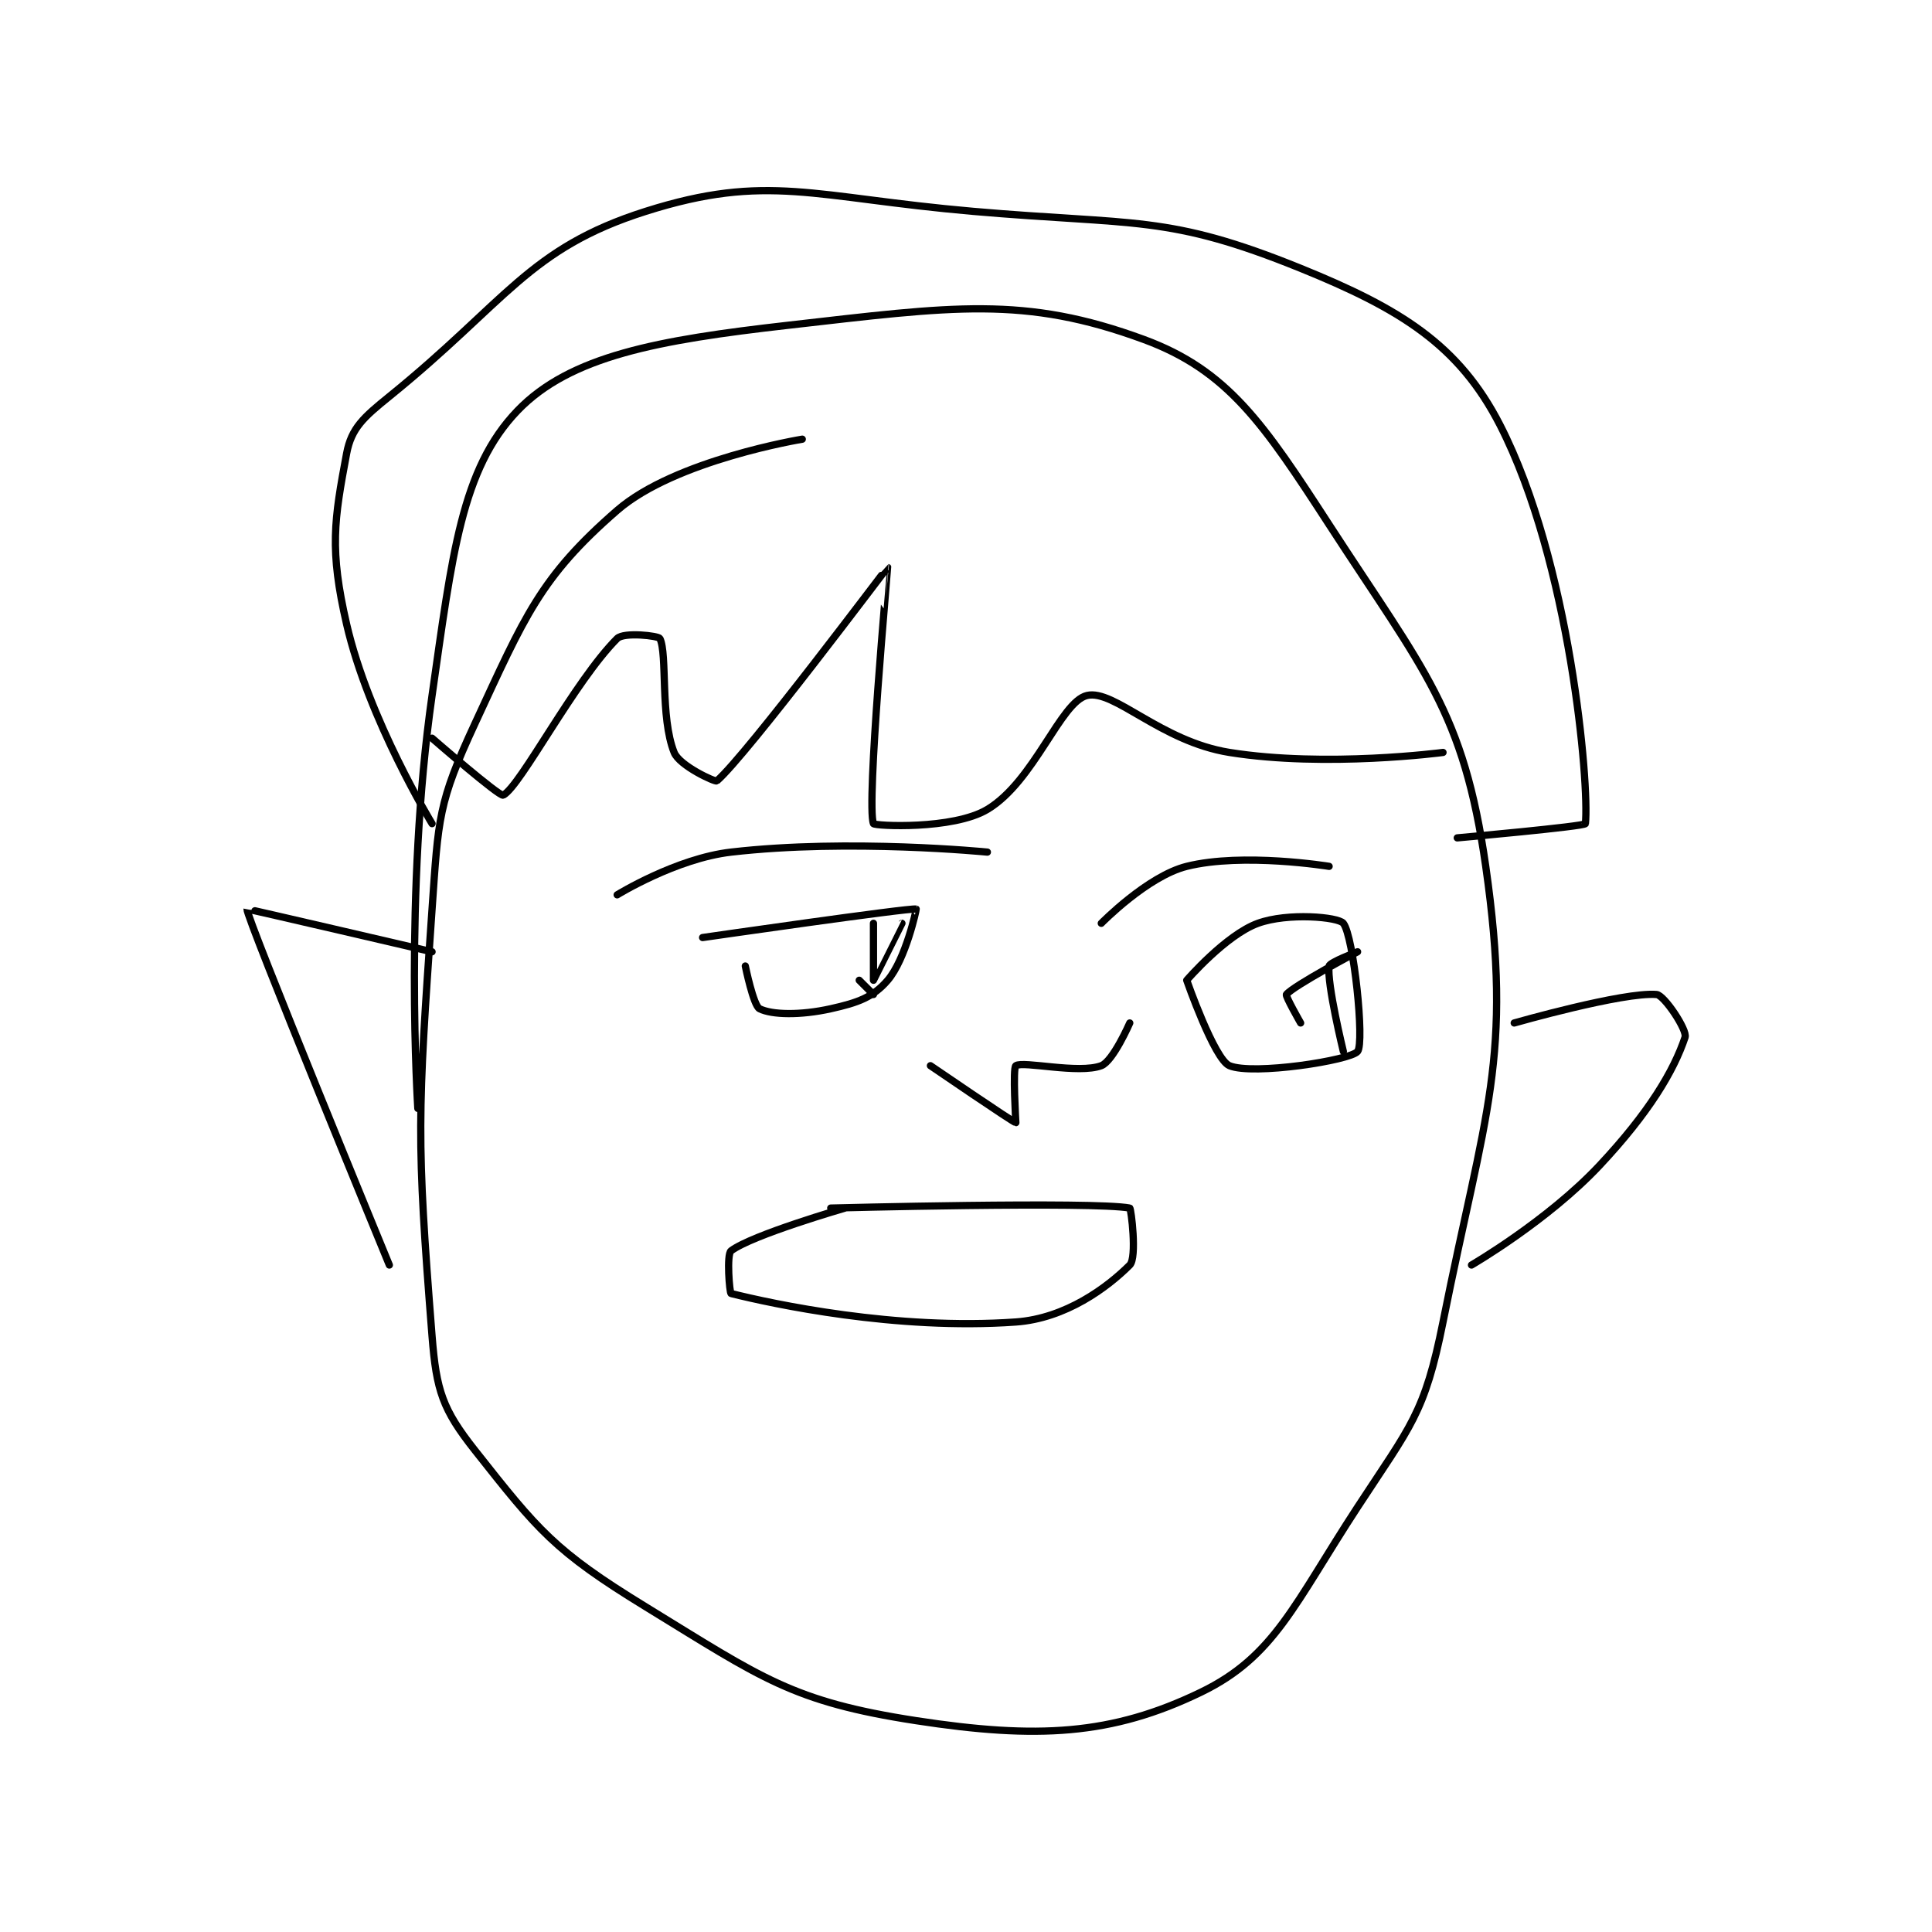 <?xml version="1.0" encoding="utf-8"?>
<!DOCTYPE svg PUBLIC "-//W3C//DTD SVG 1.1//EN" "http://www.w3.org/Graphics/SVG/1.1/DTD/svg11.dtd">
<svg viewBox="0 0 800 800" preserveAspectRatio="xMinYMin meet" xmlns="http://www.w3.org/2000/svg" version="1.1">
<g fill="none" stroke="black" stroke-linecap="round" stroke-linejoin="round" stroke-width="0.509">
<g transform="translate(102.26,87.52) scale(5.896) translate(-175,-81.417)">
<path id="0" d="M214 97.417 C214 97.417 205.074 98.874 201 102.417 C195.588 107.122 194.513 109.85 191 117.417 C188.426 122.961 188.447 124.011 188 130.417 C186.985 144.964 186.897 146.444 188 160.417 C188.303 164.253 188.745 165.56 191 168.417 C195.453 174.058 196.58 175.482 203 179.417 C211.188 184.435 213.283 186.076 222 187.417 C230.485 188.722 235.727 188.452 242 185.417 C247.173 182.914 248.542 179.236 253 172.417 C256.737 166.702 257.711 165.861 259 159.417 C261.959 144.623 263.924 140.886 262 127.417 C260.442 116.507 257.67 113.699 251 103.417 C246.409 96.339 243.893 92.588 238 90.417 C229.597 87.321 224.568 88.102 213 89.417 C203.851 90.456 197.7 91.569 194 95.417 C190.071 99.503 189.412 105.529 188 115.417 C186.026 129.232 187 144.417 187 144.417 "/>
<path id="1" d="M188 118.417 C188 118.417 192.749 122.552 193 122.417 C194.228 121.755 198.005 114.412 201 111.417 C201.473 110.944 203.905 111.227 204 111.417 C204.537 112.491 204.01 116.942 205 119.417 C205.377 120.36 207.893 121.509 208 121.417 C210.107 119.591 219.968 106.408 220 106.417 C220.016 106.421 218.478 123.149 219 124.417 C219.068 124.582 224.588 124.864 227 123.417 C230.309 121.431 232.134 115.856 234 115.417 C235.903 114.969 239.177 118.645 244 119.417 C250.799 120.504 259 119.417 259 119.417 "/>
<path id="2" d="M188 124.417 C188 124.417 183.552 117.141 182 110.417 C180.79 105.171 181.12 103.112 182 98.417 C182.335 96.632 183.2 95.874 185 94.417 C193.231 87.754 194.762 84.029 203 81.417 C211.565 78.701 214.755 80.439 226 81.417 C237.416 82.409 239.652 81.627 249 85.417 C256.008 88.258 260.113 90.787 263 96.417 C267.935 106.04 269.284 121.675 269 124.417 C268.98 124.61 260 125.417 260 125.417 "/>
<path id="3" d="M264 138.417 C264 138.417 271.673 136.223 274 136.417 C274.533 136.461 276.168 138.913 276 139.417 C275.209 141.789 273.464 144.722 270 148.417 C266.344 152.317 261 155.417 261 155.417 "/>
<path id="4" d="M188 133.417 C188 133.417 175.004 130.389 175 130.417 C174.927 130.951 185 155.417 185 155.417 "/>
<path id="5" d="M216 151.417 C216 151.417 234.467 150.934 237 151.417 C237.092 151.434 237.524 154.893 237 155.417 C235.429 156.988 232.51 159.166 229 159.417 C220.589 160.017 211.916 158.146 209 157.417 C208.893 157.39 208.671 154.663 209 154.417 C210.497 153.294 217 151.417 217 151.417 "/>
<path id="6" d="M207 132.417 C207 132.417 221.553 130.313 222 130.417 C222.026 130.423 221.266 133.939 220 135.417 C218.976 136.611 217.9 136.994 216 137.417 C213.863 137.892 211.866 137.85 211 137.417 C210.567 137.2 210 134.417 210 134.417 "/>
<path id="7" d="M241 135.417 C241 135.417 243.74 132.238 246 131.417 C248.101 130.653 251.651 130.969 252 131.417 C252.73 132.356 253.5 139.792 253 140.417 C252.5 141.042 245.655 142.107 244 141.417 C242.939 140.975 241 135.417 241 135.417 "/>
<path id="8" d="M235 131.417 C235 131.417 238.236 128.108 241 127.417 C244.949 126.43 251 127.417 251 127.417 "/>
<path id="9" d="M201 129.417 C201 129.417 205.14 126.862 209 126.417 C217.325 125.456 227 126.417 227 126.417 "/>
<path id="10" d="M219 136.417 L218 135.417 "/>
<path id="11" d="M252 140.417 C252 140.417 250.828 135.618 251 134.417 C251.038 134.153 253 133.417 253 133.417 C253 133.417 248.495 135.798 248 136.417 C247.915 136.523 249 138.417 249 138.417 "/>
<path id="12" d="M219 131.417 C219 131.417 219 135.417 219 135.417 C219.003 135.417 221 131.417 221 131.417 "/>
<path id="13" d="M223 141.417 C223 141.417 228.851 145.417 229 145.417 C229 145.417 228.769 141.571 229 141.417 C229.519 141.071 233.411 142.013 235 141.417 C235.828 141.106 237 138.417 237 138.417 "/>
</g>
</g>
</svg>
